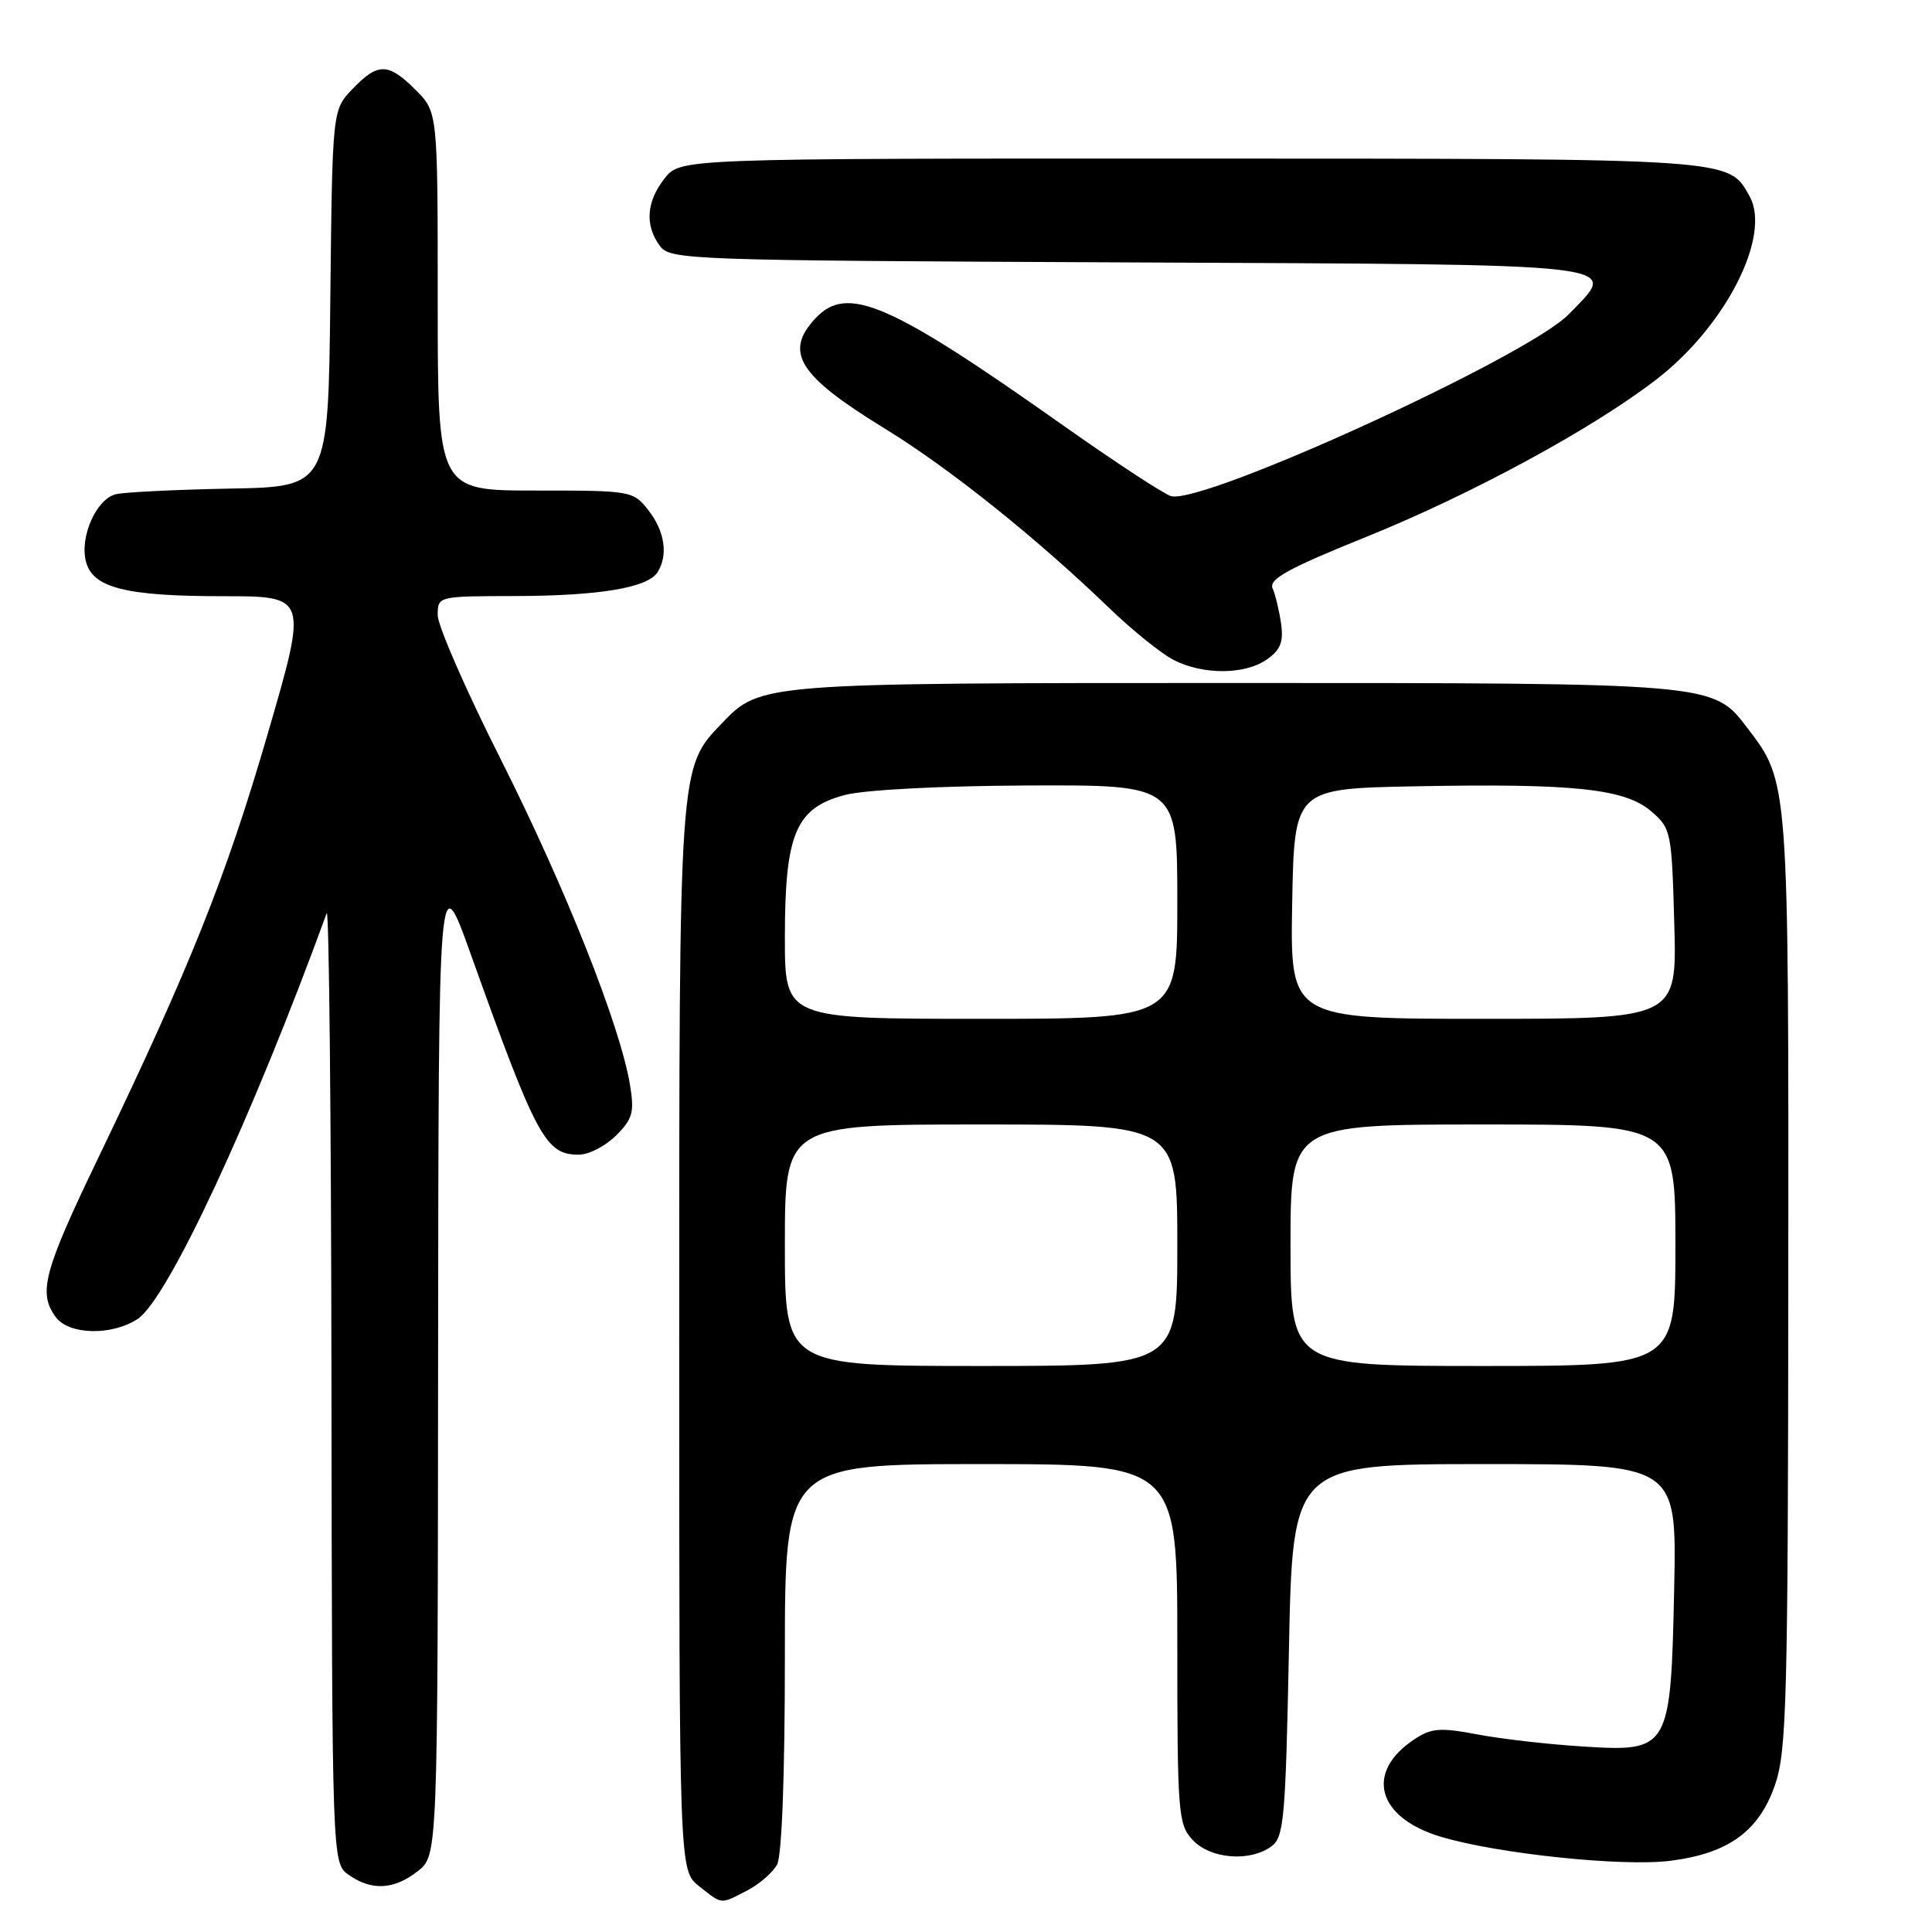 <?xml version="1.0" encoding="UTF-8" standalone="no"?>
<!DOCTYPE svg PUBLIC "-//W3C//DTD SVG 1.1//EN" "http://www.w3.org/Graphics/SVG/1.1/DTD/svg11.dtd" >
<svg xmlns="http://www.w3.org/2000/svg" xmlns:xlink="http://www.w3.org/1999/xlink" version="1.1" viewBox="0 0 256 256">
 <g >
 <path fill="currentColor"
d=" M 99.02 250.49 C 100.63 249.66 102.40 248.11 102.97 247.06 C 103.60 245.88 104.00 235.19 104.00 219.57 C 104.00 194.00 104.00 194.00 130.00 194.00 C 156.00 194.00 156.00 194.00 156.00 217.81 C 156.00 240.39 156.11 241.74 158.04 243.81 C 160.38 246.32 165.60 246.75 168.46 244.66 C 170.13 243.43 170.34 241.11 170.79 218.66 C 171.28 194.00 171.28 194.00 196.72 194.00 C 222.17 194.00 222.17 194.00 221.84 210.30 C 221.39 231.88 221.24 232.14 209.75 231.42 C 205.21 231.14 198.92 230.42 195.77 229.82 C 190.87 228.89 189.68 228.98 187.48 230.42 C 180.79 234.80 182.43 240.86 190.98 243.40 C 198.52 245.64 214.97 247.36 221.29 246.57 C 229.03 245.60 233.08 242.66 235.21 236.48 C 236.74 232.00 236.92 225.28 236.96 169.88 C 237.00 103.07 237.05 103.69 231.49 96.40 C 226.98 90.49 227.12 90.50 163.50 90.50 C 100.97 90.50 100.75 90.52 95.70 95.79 C 89.94 101.81 90.00 100.89 90.00 177.55 C 90.00 247.85 90.00 247.85 92.63 249.93 C 95.78 252.40 95.39 252.37 99.02 250.49 Z  M 55.37 247.93 C 58.00 245.85 58.00 245.85 58.05 180.18 C 58.11 114.50 58.11 114.50 62.40 126.50 C 71.10 150.80 72.29 153.00 76.70 153.00 C 78.02 153.00 80.23 151.86 81.63 150.46 C 83.84 148.25 84.08 147.39 83.47 143.71 C 82.19 135.95 74.93 117.65 66.43 100.77 C 61.79 91.58 58.00 82.91 58.00 81.52 C 58.00 79.00 58.00 79.00 68.25 78.98 C 79.43 78.95 85.83 77.88 87.13 75.82 C 88.56 73.57 88.09 70.39 85.93 67.63 C 83.88 65.03 83.70 65.00 70.93 65.00 C 58.00 65.00 58.00 65.00 58.00 39.92 C 58.00 14.85 58.00 14.85 55.08 11.92 C 51.44 8.29 50.08 8.27 46.71 11.79 C 44.04 14.57 44.04 14.57 43.77 39.54 C 43.50 64.50 43.50 64.50 30.50 64.74 C 23.35 64.88 16.54 65.21 15.38 65.48 C 12.79 66.08 10.55 71.07 11.38 74.38 C 12.26 77.89 16.61 79.00 29.54 79.00 C 40.78 79.00 40.78 79.00 35.47 97.25 C 29.97 116.15 25.21 128.06 13.10 153.26 C 5.77 168.49 5.02 171.28 7.38 174.51 C 9.12 176.89 14.79 177.02 18.24 174.77 C 22.21 172.16 33.34 148.29 43.29 121.00 C 43.60 120.17 43.88 148.16 43.92 183.19 C 44.00 246.89 44.00 246.89 46.22 248.44 C 49.25 250.57 52.23 250.40 55.37 247.93 Z  M 167.87 87.38 C 169.68 86.11 170.09 85.06 169.75 82.63 C 169.50 80.91 169.00 78.81 168.63 77.96 C 168.09 76.74 170.68 75.32 181.13 71.10 C 195.08 65.46 211.12 56.75 219.53 50.24 C 228.69 43.16 234.74 31.23 231.83 26.01 C 229.00 20.95 230.15 21.03 157.82 21.01 C 90.15 21.00 90.15 21.00 88.07 23.63 C 85.65 26.71 85.42 29.83 87.42 32.56 C 88.79 34.44 90.77 34.51 149.46 34.77 C 217.06 35.08 214.51 34.78 207.88 41.63 C 202.48 47.21 159.45 66.90 155.17 65.74 C 154.25 65.49 147.88 61.31 141.00 56.46 C 117.80 40.06 112.26 37.66 108.04 42.19 C 103.86 46.67 105.81 49.78 117.21 56.77 C 125.78 62.02 137.28 71.22 147.00 80.59 C 150.03 83.51 153.85 86.59 155.50 87.44 C 159.40 89.45 164.95 89.42 167.87 87.38 Z  M 104.00 165.00 C 104.00 149.00 104.00 149.00 130.00 149.00 C 156.00 149.00 156.00 149.00 156.00 165.00 C 156.00 181.00 156.00 181.00 130.00 181.00 C 104.00 181.00 104.00 181.00 104.00 165.00 Z  M 171.00 165.00 C 171.00 149.00 171.00 149.00 196.50 149.00 C 222.00 149.00 222.00 149.00 222.00 165.00 C 222.00 181.00 222.00 181.00 196.50 181.00 C 171.00 181.00 171.00 181.00 171.00 165.00 Z  M 104.00 124.25 C 104.00 110.43 105.44 107.04 112.00 105.33 C 114.64 104.65 124.68 104.13 136.25 104.08 C 156.00 104.00 156.00 104.00 156.00 119.50 C 156.00 135.00 156.00 135.00 130.00 135.00 C 104.00 135.00 104.00 135.00 104.00 124.25 Z  M 171.22 119.75 C 171.50 104.50 171.50 104.50 187.50 104.19 C 208.52 103.79 215.31 104.50 218.79 107.50 C 221.43 109.76 221.51 110.17 221.85 122.41 C 222.21 135.00 222.21 135.00 196.58 135.00 C 170.95 135.00 170.95 135.00 171.22 119.75 Z "/>
</g>
</svg>